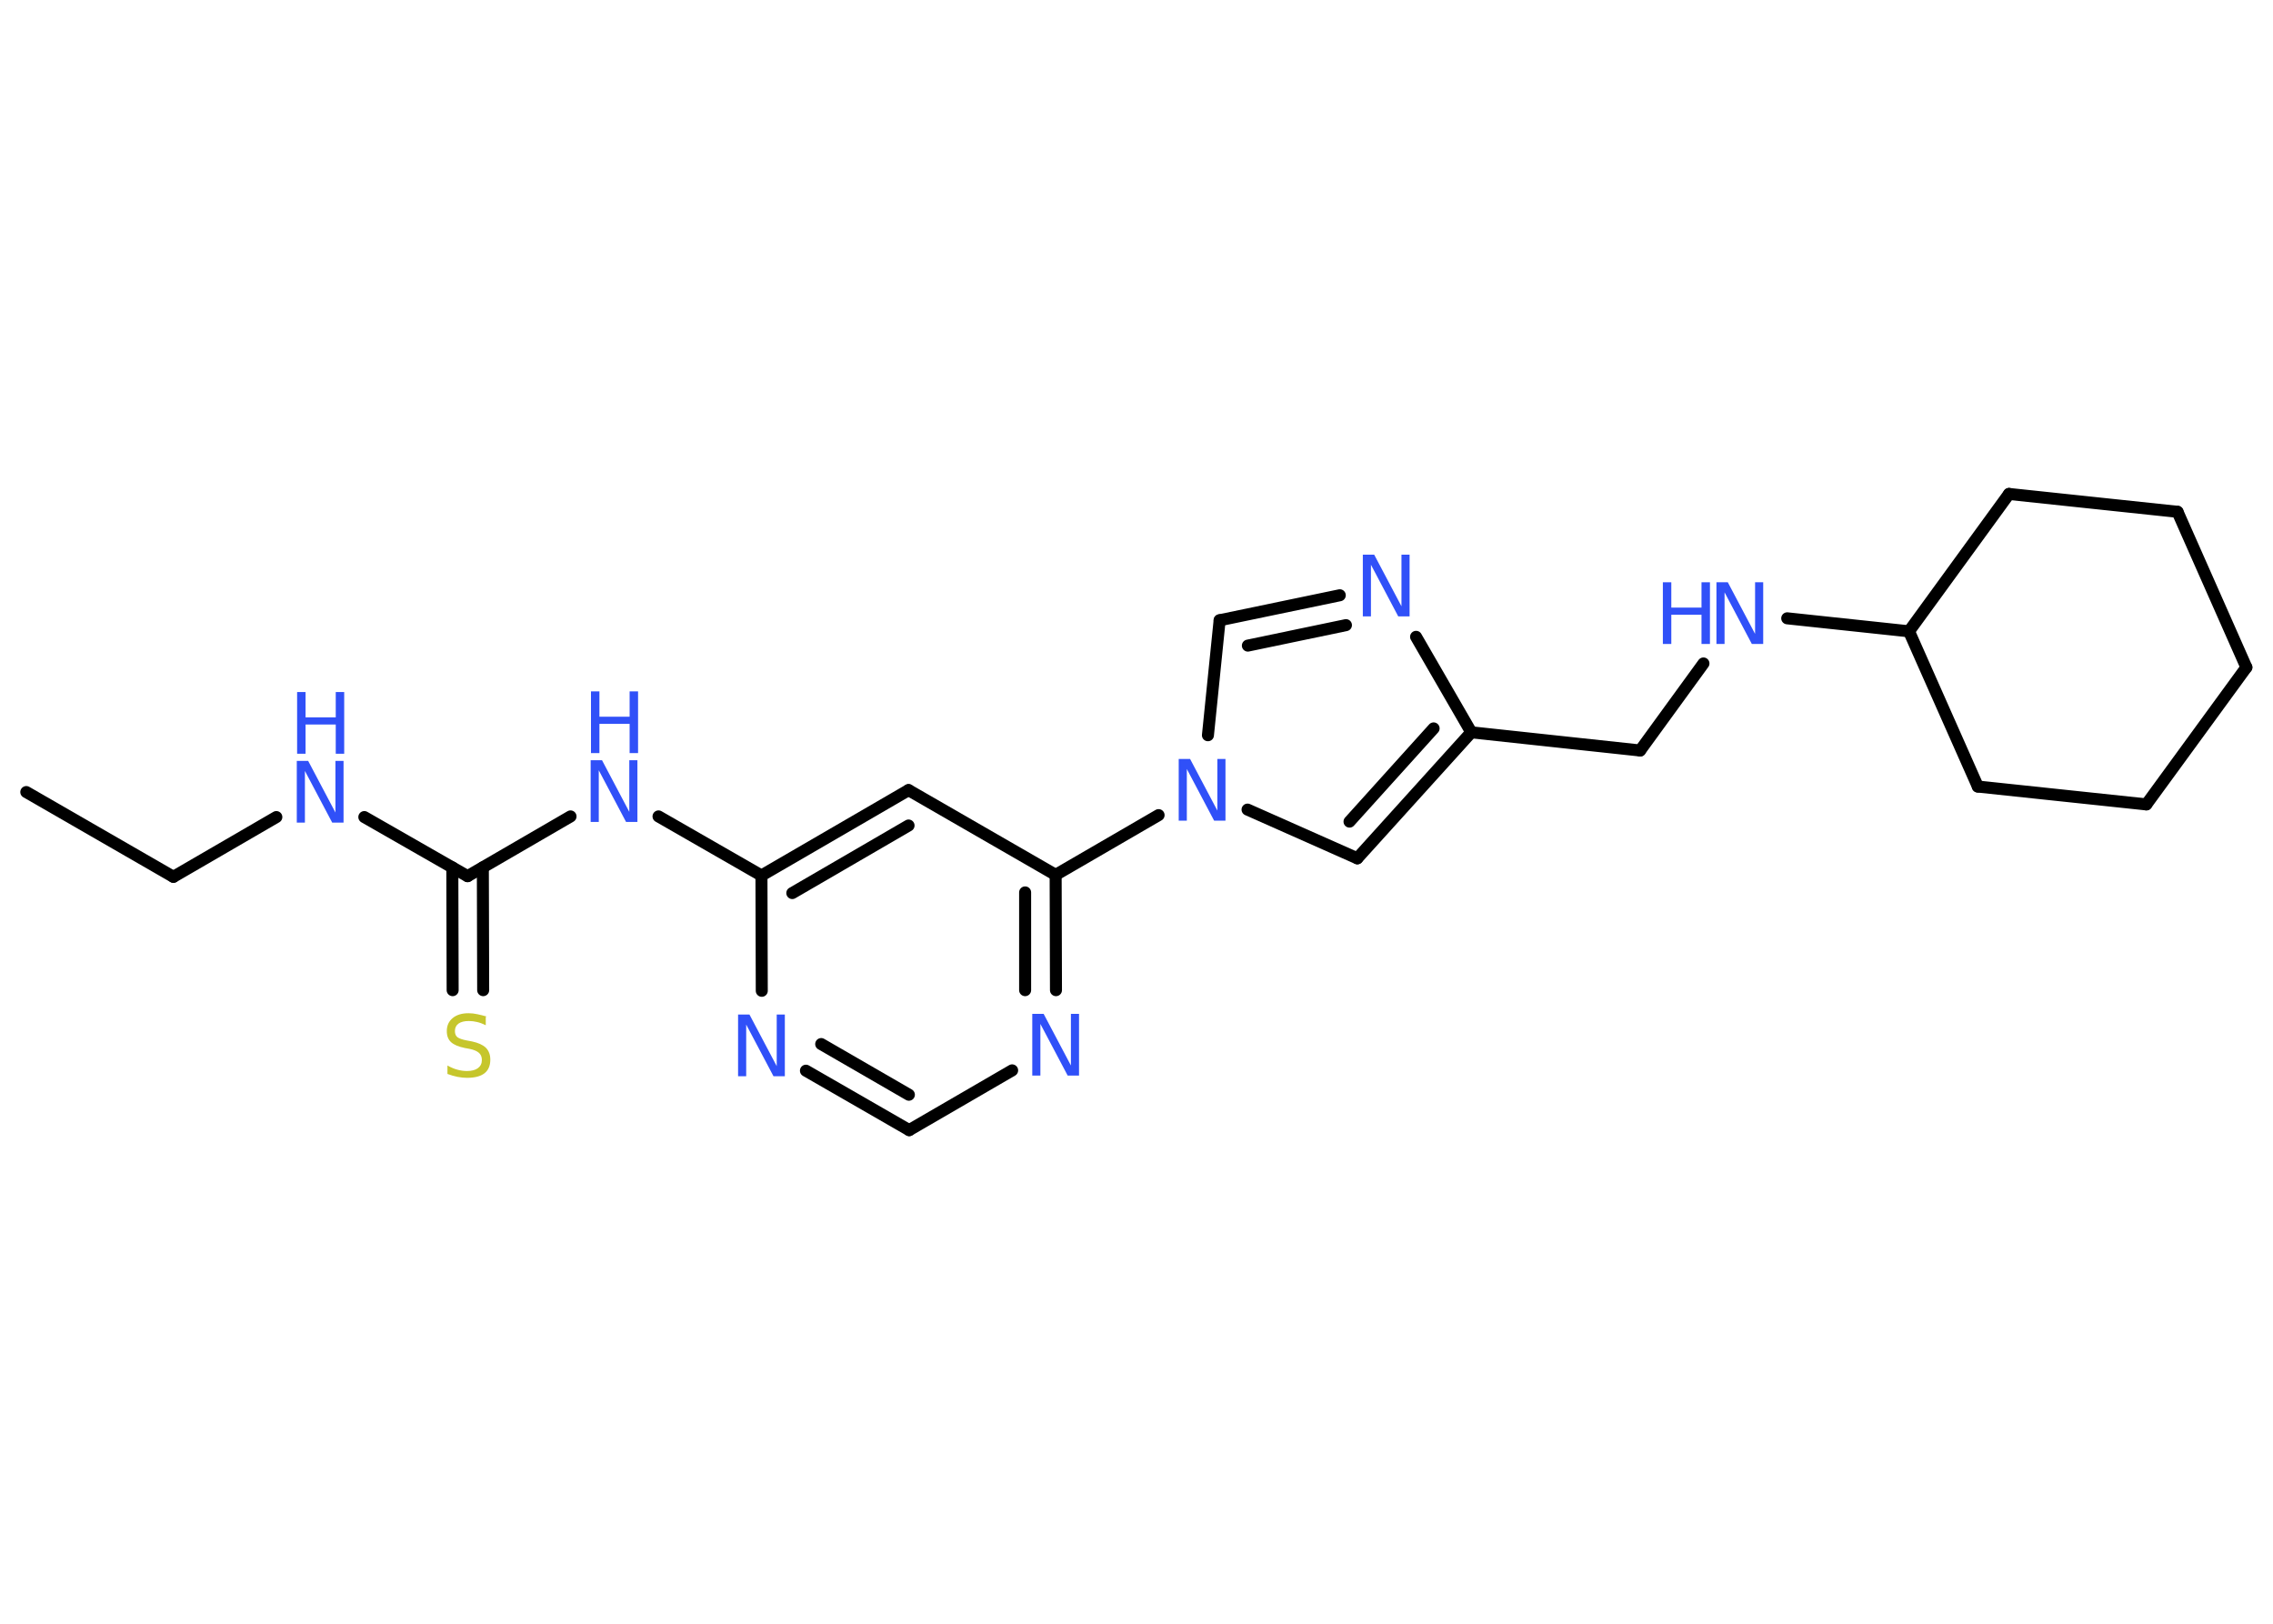 <?xml version='1.0' encoding='UTF-8'?>
<!DOCTYPE svg PUBLIC "-//W3C//DTD SVG 1.1//EN" "http://www.w3.org/Graphics/SVG/1.1/DTD/svg11.dtd">
<svg version='1.2' xmlns='http://www.w3.org/2000/svg' xmlns:xlink='http://www.w3.org/1999/xlink' width='70.0mm' height='50.0mm' viewBox='0 0 70.0 50.0'>
  <desc>Generated by the Chemistry Development Kit (http://github.com/cdk)</desc>
  <g stroke-linecap='round' stroke-linejoin='round' stroke='#000000' stroke-width='.37' fill='#3050F8'>
    <rect x='.0' y='.0' width='70.0' height='50.0' fill='#FFFFFF' stroke='none'/>
    <g id='mol1' class='mol'>
      <line id='mol1bnd1' class='bond' x1='.81' y1='24.39' x2='5.34' y2='27.0'/>
      <line id='mol1bnd2' class='bond' x1='5.34' y1='27.0' x2='8.51' y2='25.16'/>
      <line id='mol1bnd3' class='bond' x1='11.22' y1='25.16' x2='14.4' y2='26.98'/>
      <g id='mol1bnd4' class='bond'>
        <line x1='14.87' y1='26.71' x2='14.88' y2='30.49'/>
        <line x1='13.93' y1='26.71' x2='13.94' y2='30.49'/>
      </g>
      <line id='mol1bnd5' class='bond' x1='14.4' y1='26.98' x2='17.57' y2='25.14'/>
      <line id='mol1bnd6' class='bond' x1='20.28' y1='25.14' x2='23.45' y2='26.96'/>
      <g id='mol1bnd7' class='bond'>
        <line x1='27.98' y1='24.33' x2='23.45' y2='26.96'/>
        <line x1='27.98' y1='25.42' x2='24.4' y2='27.5'/>
      </g>
      <line id='mol1bnd8' class='bond' x1='27.98' y1='24.33' x2='32.51' y2='26.94'/>
      <line id='mol1bnd9' class='bond' x1='32.51' y1='26.94' x2='35.68' y2='25.1'/>
      <line id='mol1bnd10' class='bond' x1='37.2' y1='22.64' x2='37.56' y2='19.1'/>
      <g id='mol1bnd11' class='bond'>
        <line x1='41.26' y1='18.33' x2='37.56' y2='19.1'/>
        <line x1='41.45' y1='19.25' x2='38.43' y2='19.88'/>
      </g>
      <line id='mol1bnd12' class='bond' x1='43.61' y1='19.61' x2='45.31' y2='22.55'/>
      <line id='mol1bnd13' class='bond' x1='45.31' y1='22.55' x2='50.51' y2='23.11'/>
      <line id='mol1bnd14' class='bond' x1='50.51' y1='23.11' x2='52.46' y2='20.43'/>
      <line id='mol1bnd15' class='bond' x1='55.04' y1='19.04' x2='58.79' y2='19.44'/>
      <line id='mol1bnd16' class='bond' x1='58.79' y1='19.44' x2='60.91' y2='24.22'/>
      <line id='mol1bnd17' class='bond' x1='60.91' y1='24.22' x2='66.1' y2='24.77'/>
      <line id='mol1bnd18' class='bond' x1='66.1' y1='24.77' x2='69.18' y2='20.55'/>
      <line id='mol1bnd19' class='bond' x1='69.18' y1='20.55' x2='67.06' y2='15.76'/>
      <line id='mol1bnd20' class='bond' x1='67.06' y1='15.76' x2='61.87' y2='15.21'/>
      <line id='mol1bnd21' class='bond' x1='58.79' y1='19.44' x2='61.87' y2='15.21'/>
      <g id='mol1bnd22' class='bond'>
        <line x1='41.8' y1='26.43' x2='45.31' y2='22.55'/>
        <line x1='41.56' y1='25.3' x2='44.15' y2='22.43'/>
      </g>
      <line id='mol1bnd23' class='bond' x1='38.42' y1='24.93' x2='41.8' y2='26.43'/>
      <g id='mol1bnd24' class='bond'>
        <line x1='32.52' y1='30.49' x2='32.51' y2='26.94'/>
        <line x1='31.57' y1='30.49' x2='31.57' y2='27.48'/>
      </g>
      <line id='mol1bnd25' class='bond' x1='31.17' y1='32.96' x2='28.0' y2='34.8'/>
      <g id='mol1bnd26' class='bond'>
        <line x1='24.82' y1='32.97' x2='28.0' y2='34.8'/>
        <line x1='25.29' y1='32.15' x2='27.99' y2='33.71'/>
      </g>
      <line id='mol1bnd27' class='bond' x1='23.45' y1='26.96' x2='23.46' y2='30.51'/>
      <g id='mol1atm3' class='atom'>
        <path d='M9.15 23.43h.34l.84 1.59v-1.59h.25v1.9h-.35l-.84 -1.59v1.59h-.25v-1.9z' stroke='none'/>
        <path d='M9.15 21.31h.26v.78h.93v-.78h.26v1.9h-.26v-.9h-.93v.9h-.26v-1.9z' stroke='none'/>
      </g>
      <path id='mol1atm5' class='atom' d='M14.96 31.32v.25q-.14 -.07 -.27 -.1q-.13 -.03 -.25 -.03q-.21 .0 -.32 .08q-.11 .08 -.11 .23q.0 .13 .08 .19q.08 .06 .29 .1l.16 .03q.28 .06 .42 .19q.14 .14 .14 .37q.0 .28 -.18 .42q-.18 .14 -.54 .14q-.13 .0 -.29 -.03q-.15 -.03 -.31 -.09v-.26q.16 .09 .31 .13q.15 .04 .29 .04q.22 .0 .34 -.09q.12 -.09 .12 -.25q.0 -.14 -.09 -.22q-.09 -.08 -.28 -.12l-.16 -.03q-.29 -.06 -.42 -.18q-.13 -.12 -.13 -.34q.0 -.25 .18 -.4q.18 -.15 .49 -.15q.13 .0 .27 .03q.14 .03 .28 .07z' stroke='none' fill='#C6C62C'/>
      <g id='mol1atm6' class='atom'>
        <path d='M18.2 23.41h.34l.84 1.59v-1.59h.25v1.9h-.35l-.84 -1.59v1.59h-.25v-1.9z' stroke='none'/>
        <path d='M18.2 21.29h.26v.78h.93v-.78h.26v1.9h-.26v-.9h-.93v.9h-.26v-1.9z' stroke='none'/>
      </g>
      <path id='mol1atm10' class='atom' d='M36.31 23.37h.34l.84 1.59v-1.59h.25v1.9h-.35l-.84 -1.59v1.59h-.25v-1.9z' stroke='none'/>
      <path id='mol1atm12' class='atom' d='M41.98 17.08h.34l.84 1.59v-1.59h.25v1.9h-.35l-.84 -1.59v1.59h-.25v-1.9z' stroke='none'/>
      <g id='mol1atm15' class='atom'>
        <path d='M52.87 17.93h.34l.84 1.59v-1.59h.25v1.9h-.35l-.84 -1.59v1.59h-.25v-1.9z' stroke='none'/>
        <path d='M51.21 17.93h.26v.78h.93v-.78h.26v1.9h-.26v-.9h-.93v.9h-.26v-1.9z' stroke='none'/>
      </g>
      <path id='mol1atm23' class='atom' d='M31.8 31.22h.34l.84 1.59v-1.59h.25v1.9h-.35l-.84 -1.59v1.59h-.25v-1.9z' stroke='none'/>
      <path id='mol1atm25' class='atom' d='M22.74 31.24h.34l.84 1.59v-1.59h.25v1.9h-.35l-.84 -1.59v1.59h-.25v-1.9z' stroke='none'/>
    </g>
  </g>
</svg>
